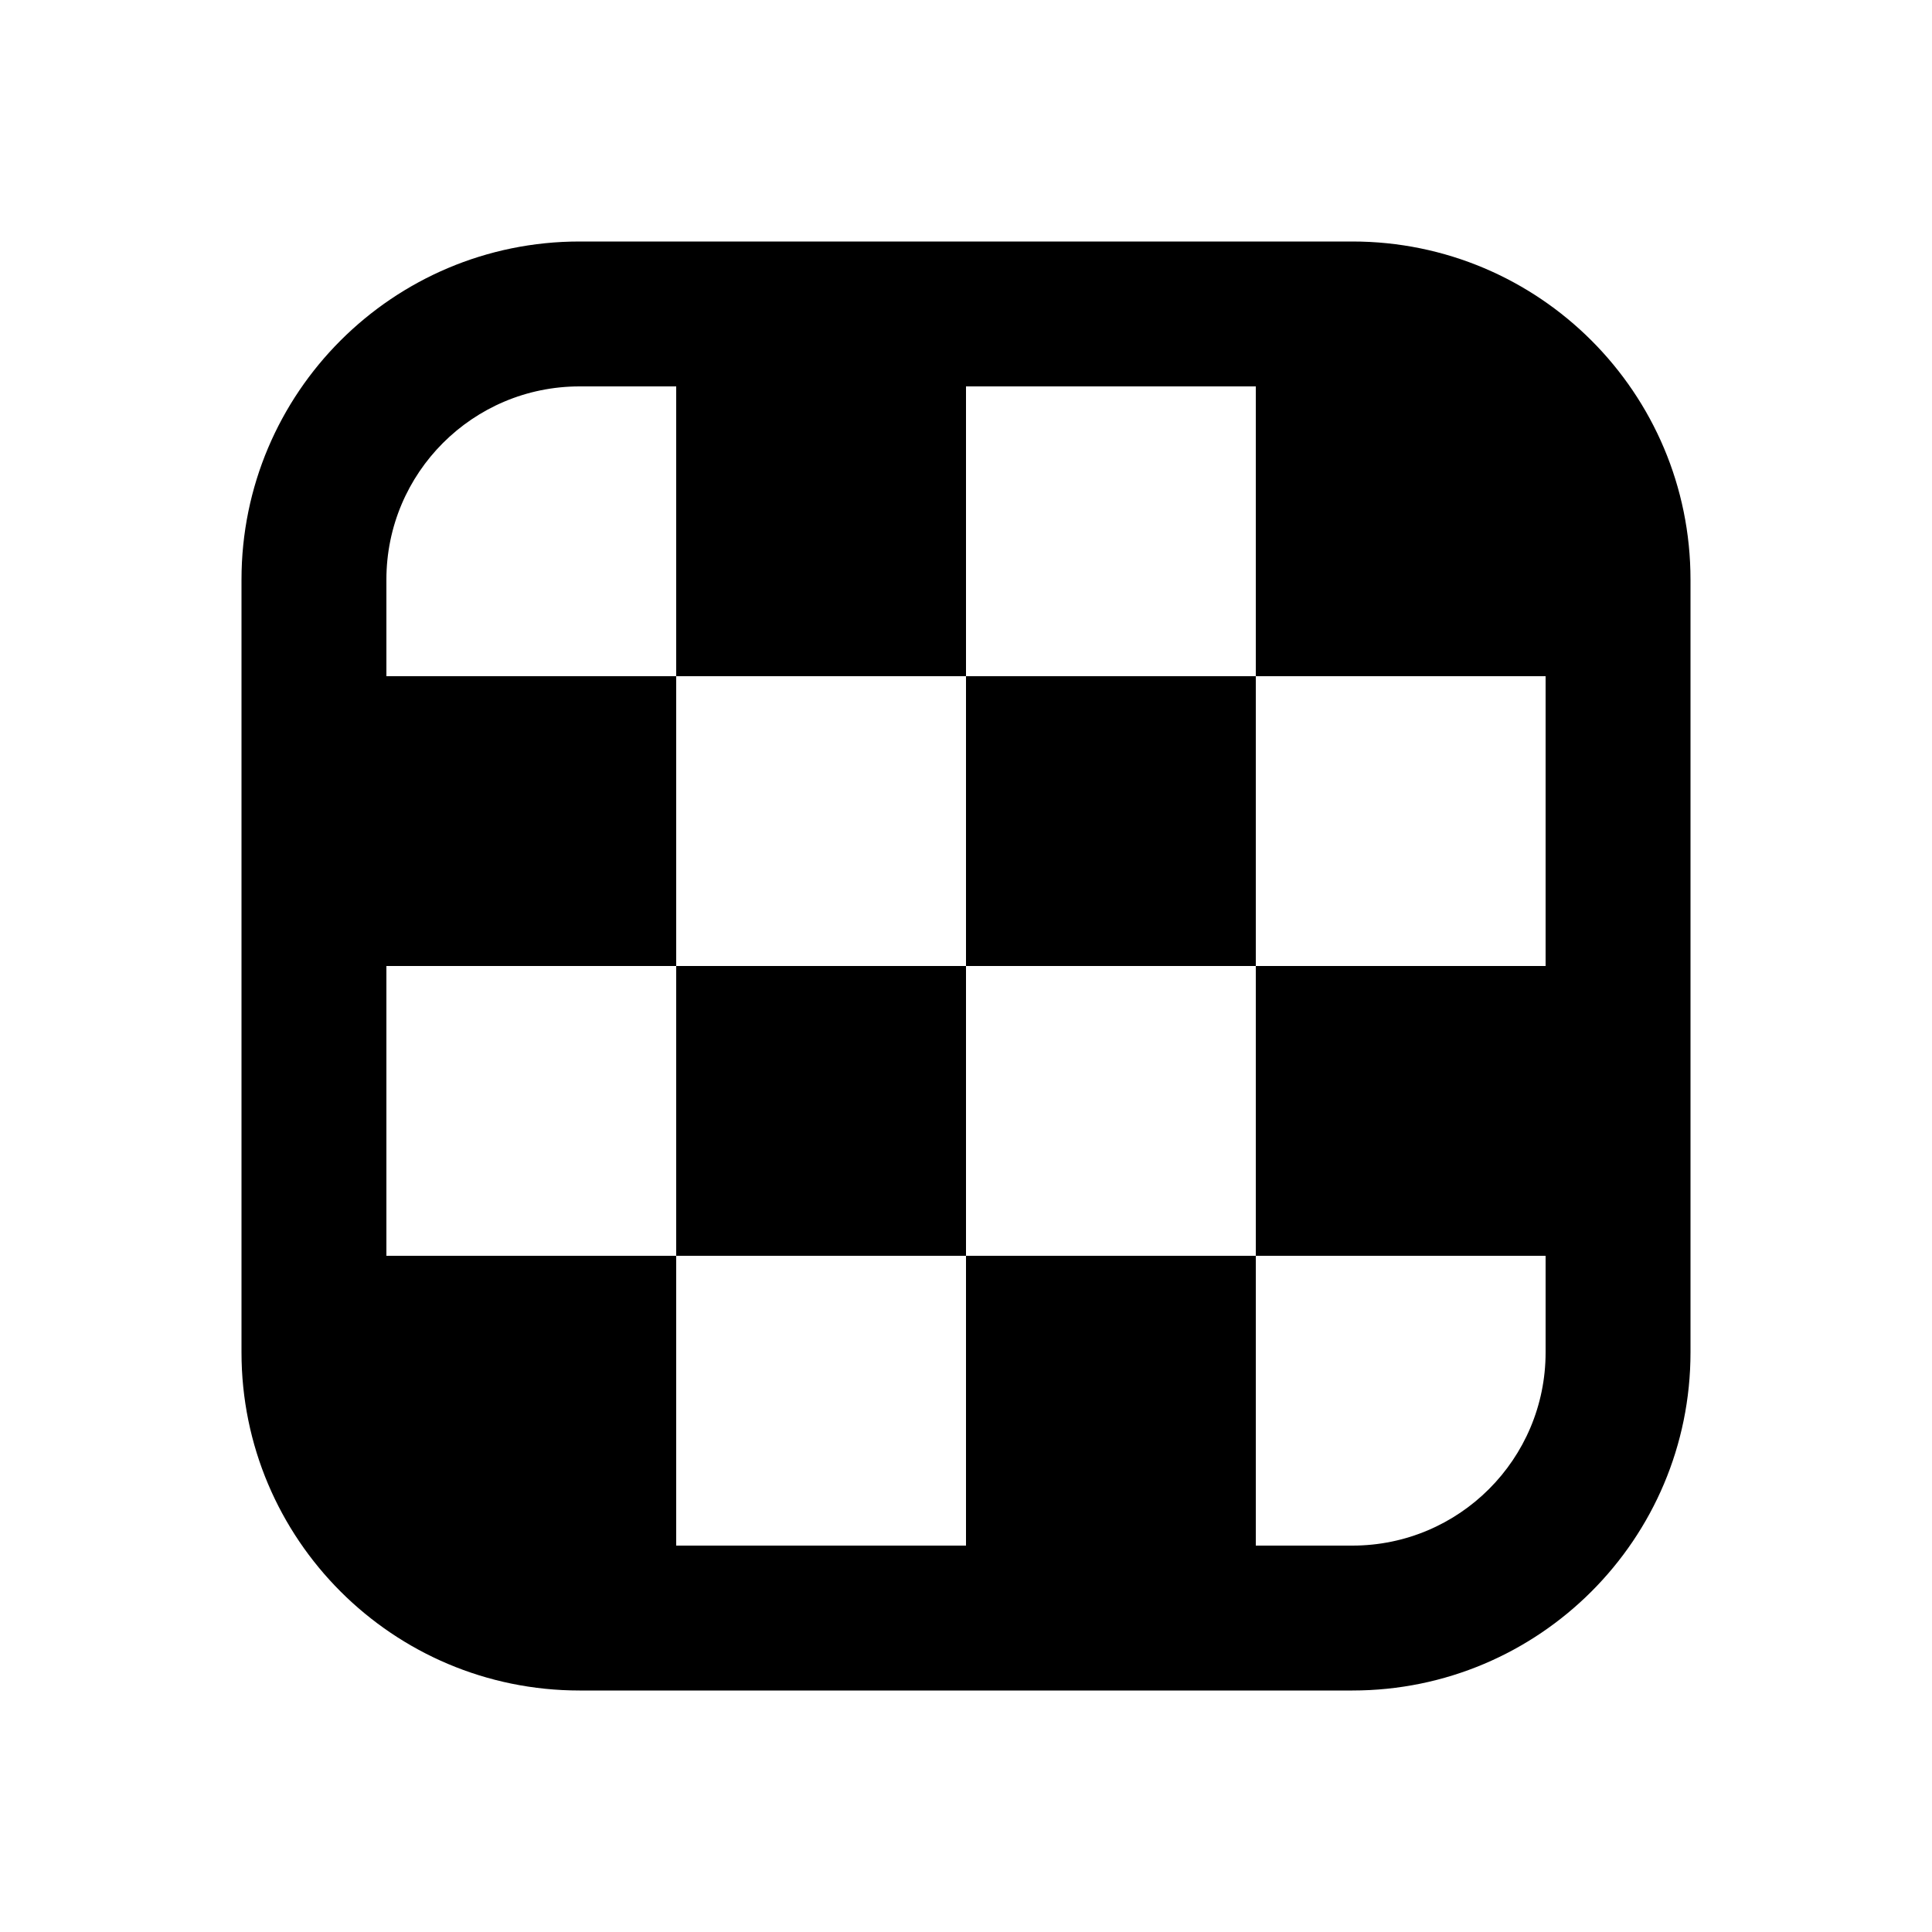 <svg viewBox="0 0 20 20" fill="none" xmlns="http://www.w3.org/2000/svg">
<path d="M6 2.5C4.067 2.5 2.5 4.067 2.5 6V14C2.5 15.933 4.067 17.5 6 17.5H14C15.933 17.5 17.5 15.933 17.5 14V6C17.5 4.067 15.933 2.5 14 2.5H6ZM4 6C4 4.895 4.895 4 6 4H7V7H4V6ZM4 10H7V7H10V4H13V7H16V10H13V13H16V14C16 15.105 15.105 16 14 16H13V13H10V16H7V13H4V10ZM10 10V13H7V10H10ZM10 10H13V7H10V10Z" fill="currentColor"/>
</svg>
